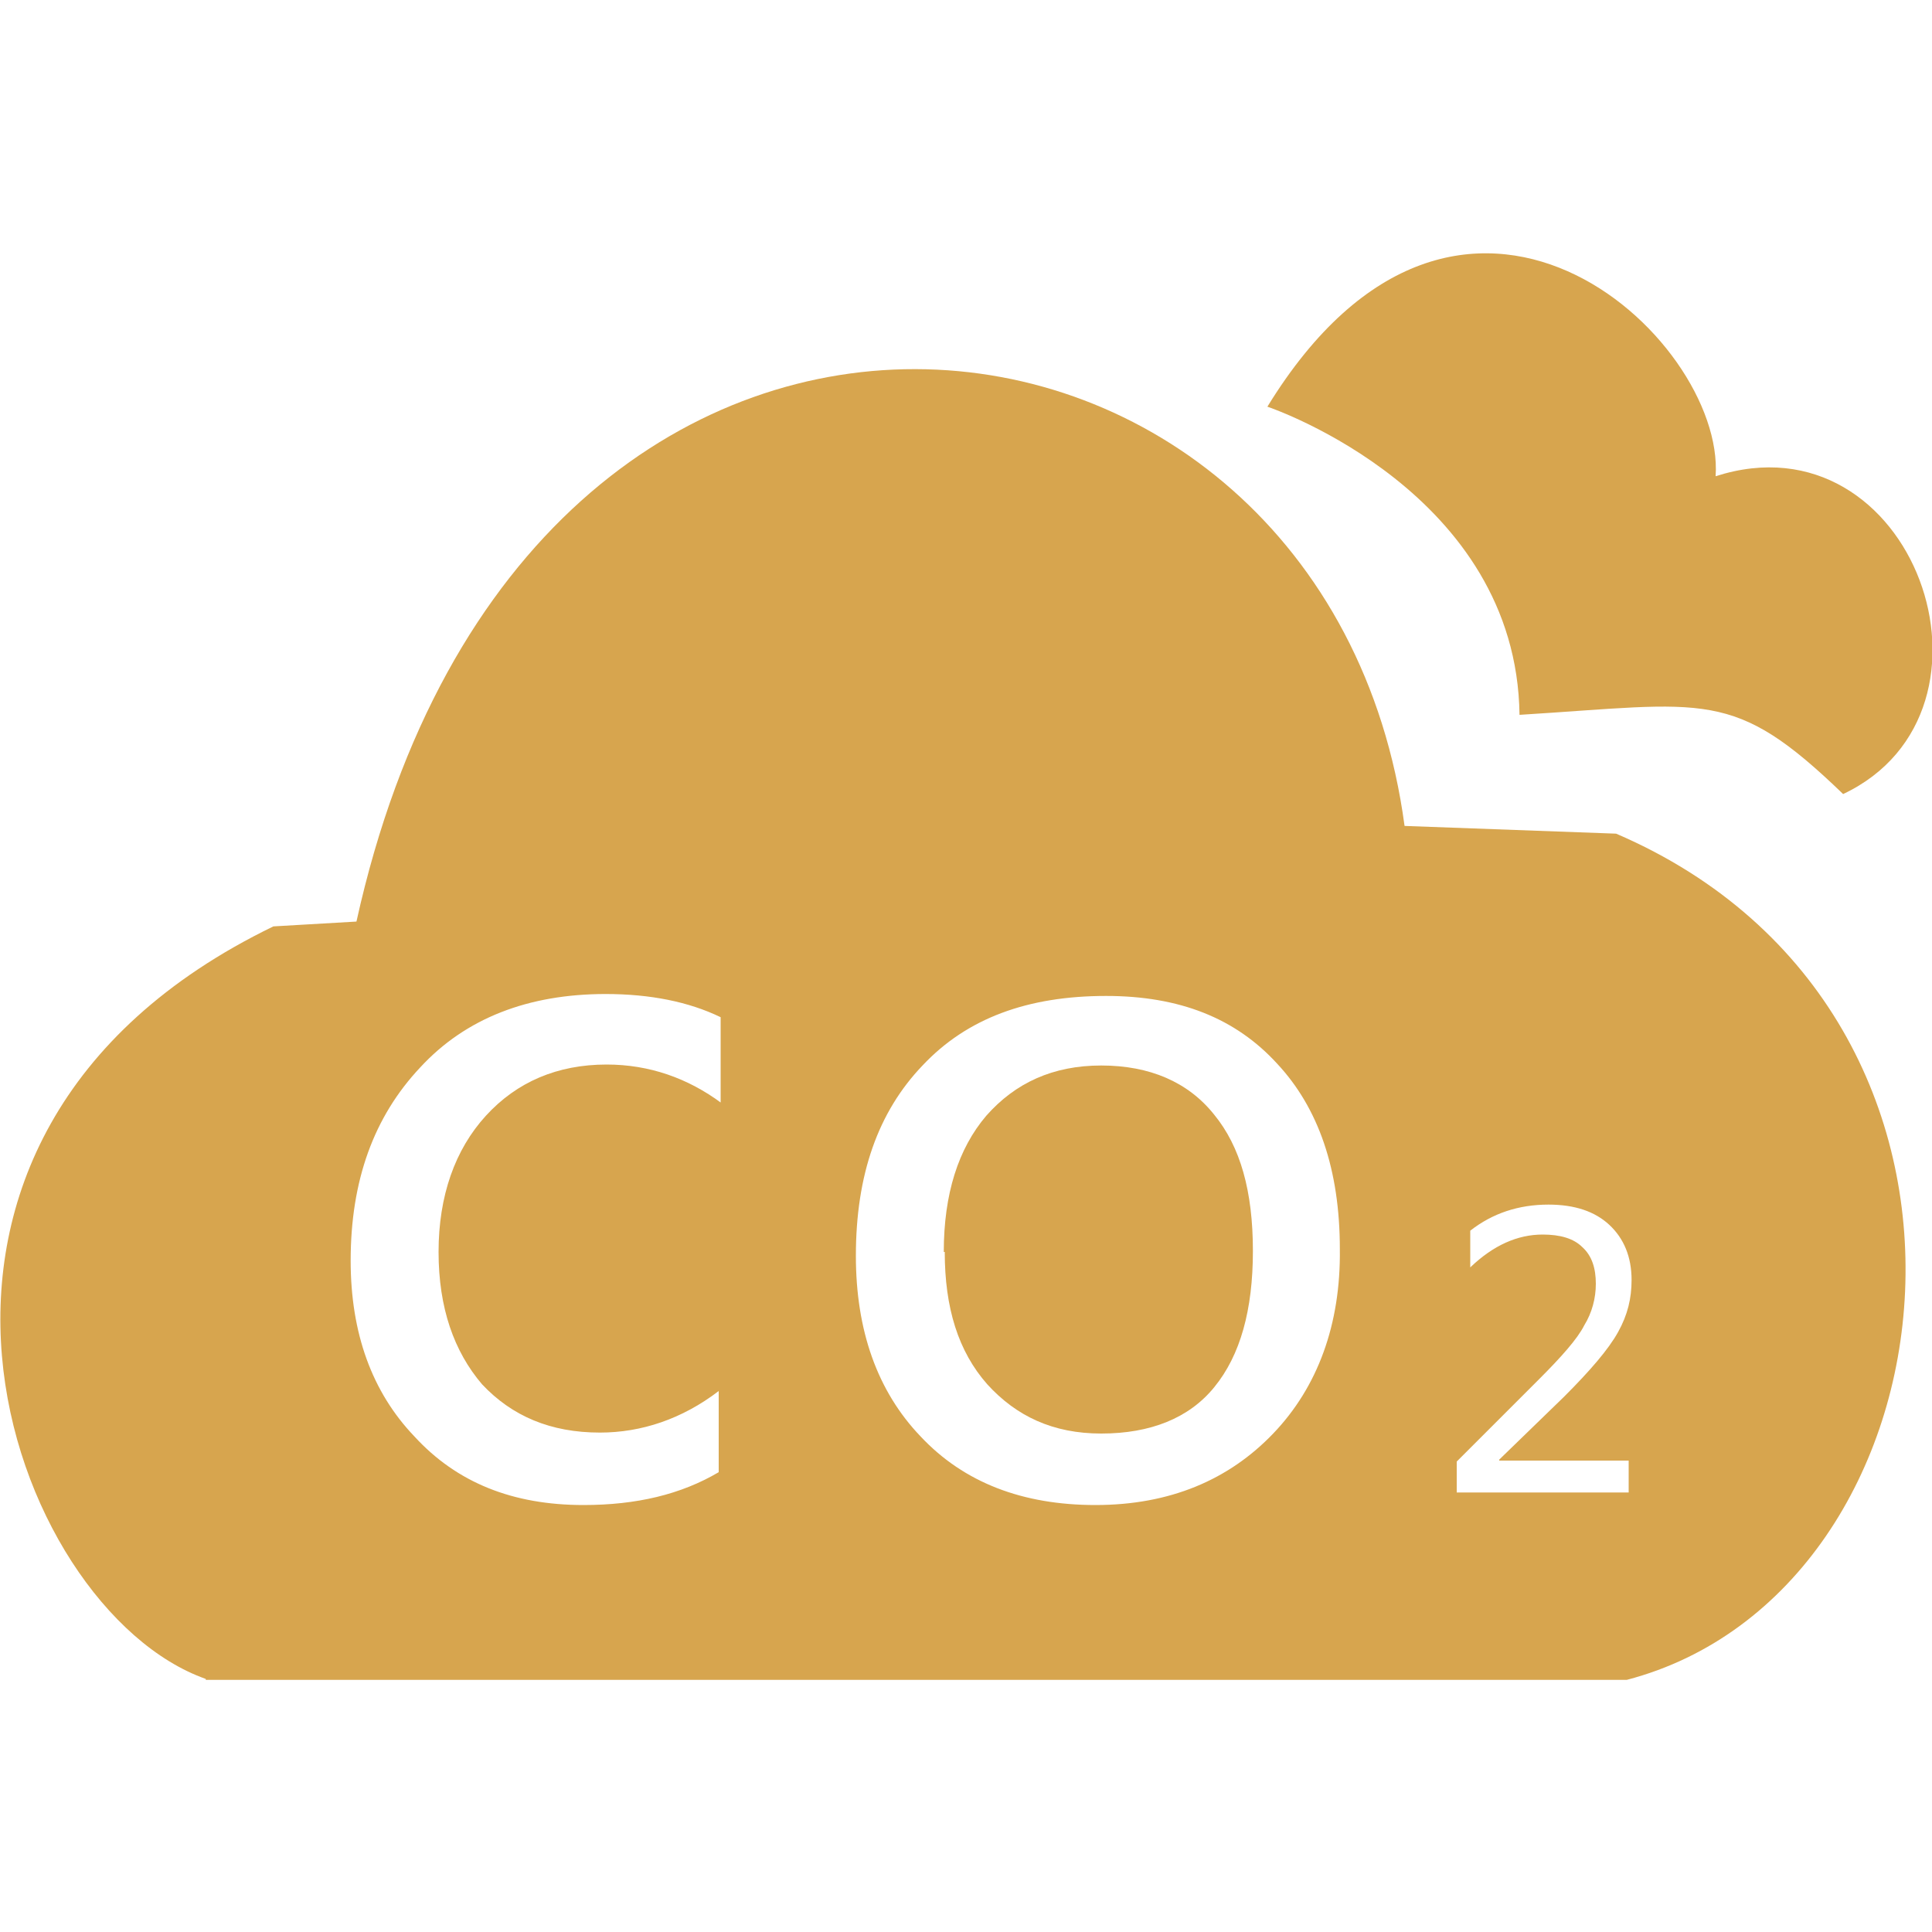 <?xml version="1.0" encoding="utf-8"?>
<!-- Generator: Adobe Illustrator 24.0.1, SVG Export Plug-In . SVG Version: 6.00 Build 0)  -->
<svg version="1.1" id="图层_1" xmlns="http://www.w3.org/2000/svg" xmlns:xlink="http://www.w3.org/1999/xlink" x="0px" y="0px"
	 viewBox="0 0 200 200" style="enable-background:new 0 0 200 200;" xml:space="preserve">
<style type="text/css">
	.st0{fill:#D7A54E;}
</style>
<path class="st0" d="M157.3,74c19.4-1.2,22.1-2.8,33.5,8.2c18.2-8.6,7.3-39.5-13.2-32.9c1-14.4-26.4-39.8-46.4-7.2
	C131.8,42.3,157,51,157.3,74"/>
<path class="st0" d="M131.1,42v0.1V42L131.1,42z"/>
<path class="st0" d="M114,110.3c-5,0-8.9,1.8-11.9,5.2c-2.9,3.4-4.4,8.1-4.4,14.1h0.1c0,5.8,1.4,10.3,4.4,13.7
	c3,3.3,6.8,5.1,11.8,5.1c5.1,0,9.1-1.6,11.7-4.8c2.7-3.3,4-8,4-14.1c0-6.2-1.3-10.8-4-14.1C123,112,119,110.3,114,110.3"/>
<path class="st0" d="M167.3,86.3l-21.9-0.8c-8-59.6-90.9-69.8-108.5,9.9l-8.6,0.5c-45.2,21.9-27.4,70.7-7,77.9v0.1h147.1
	C203.2,164.8,210.8,105,167.3,86.3 M74.7,114.2c-3.5-2.6-7.5-4-11.9-4c-5.1,0-9.3,1.8-12.5,5.3c-3.2,3.5-4.9,8.3-4.9,14.1
	c0,5.8,1.6,10.3,4.5,13.7c3.1,3.3,7.1,5,12.2,5c4.3,0,8.5-1.4,12.3-4.3v8.2v0.2c-3.9,2.3-8.5,3.4-14,3.4c-7.3,0-13.1-2.3-17.5-7.1
	c-4.4-4.6-6.6-10.7-6.6-18.2c0-8.3,2.4-14.9,7.2-20c4.7-5.1,11.2-7.6,19.2-7.6c4.6,0,8.6,0.8,11.9,2.4V114.2z M131.8,148.4
	c-4.6,4.8-10.7,7.4-18.4,7.4c-7.5,0-13.6-2.3-18.1-7.1c-4.5-4.7-6.7-11-6.7-18.7V130c0-8.4,2.3-14.9,6.9-19.7
	c4.6-4.9,10.9-7.2,19-7.2c7.6,0,13.4,2.3,17.7,7c4.3,4.6,6.5,11,6.5,19.2C138.8,137.1,136.4,143.6,131.8,148.4 M168.6,151.2v3.3
	h-17.8v-3.2l8.5-8.5c2.3-2.3,4-4.2,4.7-5.6c0.8-1.3,1.2-2.8,1.2-4.3c0-1.6-0.4-2.9-1.4-3.8c-0.9-0.9-2.3-1.3-4.1-1.3
	c-2.6,0-5.1,1.1-7.5,3.4v-3.8c2.3-1.8,5-2.7,8.1-2.7c2.7,0,4.8,0.7,6.3,2.1s2.3,3.3,2.3,5.7c0,1.9-0.4,3.6-1.4,5.4
	c-1,1.8-2.9,4-5.6,6.7l-6.7,6.5v0.1L168.6,151.2L168.6,151.2z"/>
</svg>
